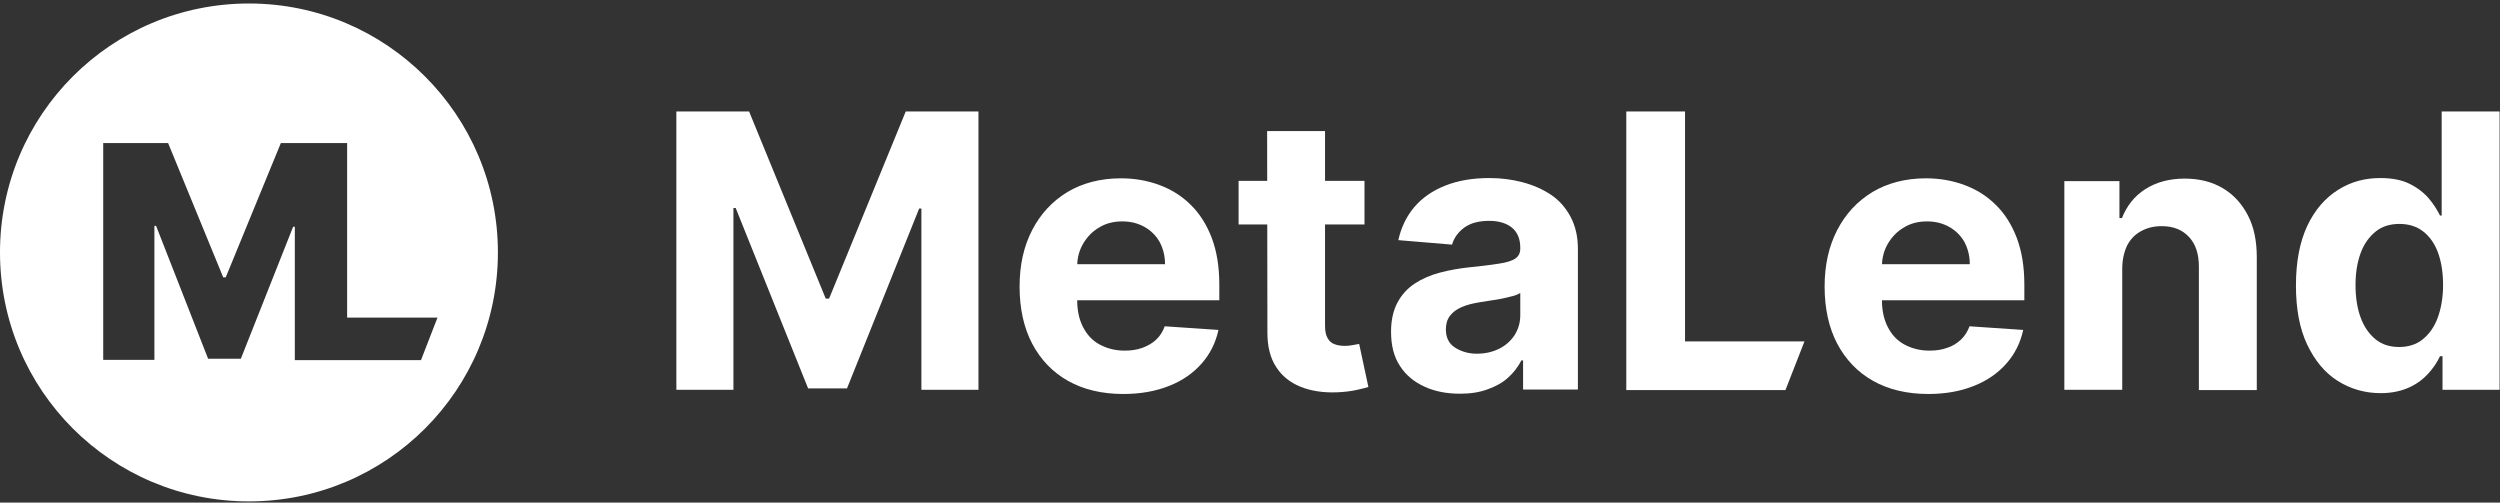 <svg viewBox="0 0 572 115" fill="none" xmlns="http://www.w3.org/2000/svg">
    <rect x="0" y="0" width="572" height="115" fill="#333333" stroke="none"/>
    <g clip-path="url(#clip0_373_4296)">
        <path
            d="M56.96 0.8C25.472 0.8 0 26.272 0 57.76C0 89.248 25.472 114.72 56.96 114.72C88.448 114.72 113.92 89.248 113.92 57.76C113.92 26.272 88.384 0.8 56.96 0.8ZM96.32 82.4H79.168H67.456V51.872H67.072L55.104 82.08H47.616L35.712 51.68H35.328V82.336H23.616V32.736H38.464L51.072 63.456H51.648L64.256 32.736H79.424V72.672H100.096L96.32 82.4Z"
            fill="white" />
        <path
            d="M154.752 25.504H171.392L188.928 68.32H189.696L207.232 25.504H223.872V89.184H210.816V47.712H210.304L193.792 88.864H184.896L168.32 47.584H167.808V89.184H154.752V25.504Z"
            fill="white" />
        <path
            d="M257.024 90.144C252.096 90.144 247.872 89.12 244.352 87.136C240.832 85.152 238.08 82.272 236.16 78.624C234.24 74.976 233.28 70.56 233.28 65.568C233.28 60.64 234.24 56.352 236.16 52.64C238.08 48.928 240.768 46.048 244.224 43.936C247.68 41.888 251.776 40.8 256.448 40.8C259.584 40.8 262.528 41.312 265.28 42.336C268.032 43.36 270.4 44.832 272.448 46.88C274.496 48.864 276.096 51.424 277.248 54.432C278.4 57.504 278.976 61.024 278.976 65.056V68.704H238.656V60.448H266.56C266.56 58.528 266.112 56.864 265.344 55.392C264.512 53.92 263.36 52.768 261.888 51.936C260.416 51.104 258.752 50.656 256.768 50.656C254.784 50.656 252.992 51.104 251.456 52.064C249.92 52.96 248.704 54.24 247.808 55.776C246.912 57.312 246.464 59.04 246.464 60.896V68.704C246.464 71.072 246.912 73.12 247.808 74.848C248.704 76.576 249.92 77.92 251.584 78.816C253.248 79.712 255.104 80.224 257.344 80.224C258.816 80.224 260.16 80.032 261.376 79.584C262.592 79.136 263.616 78.56 264.512 77.728C265.408 76.896 266.048 75.872 266.496 74.656L278.784 75.488C278.144 78.432 276.864 80.992 274.944 83.168C273.024 85.344 270.592 87.072 267.52 88.288C264.448 89.504 260.992 90.144 257.024 90.144Z"
            fill="white" />
        <path
            d="M312.192 41.376V51.36H283.392V41.376H312.192ZM289.92 29.984H303.168V74.528C303.168 75.744 303.36 76.704 303.744 77.344C304.128 78.048 304.64 78.496 305.344 78.752C305.984 79.008 306.816 79.136 307.712 79.136C308.352 79.136 308.928 79.072 309.568 78.944C310.208 78.816 310.656 78.752 310.976 78.688L313.088 88.544C312.448 88.736 311.488 88.992 310.272 89.248C309.056 89.504 307.584 89.696 305.92 89.76C302.72 89.888 299.904 89.44 297.536 88.48C295.168 87.52 293.248 85.984 291.968 83.936C290.624 81.888 289.984 79.264 289.984 76.128L289.92 29.984Z"
            fill="white" />
        <path
            d="M334.08 90.08C331.008 90.08 328.32 89.568 325.952 88.48C323.584 87.392 321.664 85.856 320.32 83.744C318.912 81.632 318.272 79.008 318.272 75.872C318.272 73.248 318.784 71.008 319.744 69.216C320.704 67.424 322.048 65.952 323.712 64.864C325.376 63.776 327.296 62.944 329.472 62.368C331.648 61.792 333.888 61.408 336.256 61.152C339.008 60.896 341.248 60.576 342.976 60.32C344.704 60.064 345.92 59.68 346.688 59.168C347.456 58.656 347.84 57.888 347.84 56.864V56.672C347.84 54.688 347.2 53.152 345.984 52.128C344.768 51.104 342.976 50.528 340.736 50.528C338.368 50.528 336.448 51.04 335.04 52.064C333.632 53.088 332.672 54.432 332.224 55.968L319.936 54.944C320.576 52.064 321.792 49.504 323.584 47.392C325.376 45.28 327.744 43.616 330.688 42.464C333.568 41.312 336.96 40.736 340.736 40.736C343.424 40.736 345.92 41.056 348.352 41.696C350.784 42.336 352.96 43.296 354.88 44.576C356.8 45.856 358.272 47.584 359.36 49.632C360.448 51.68 361.024 54.112 361.024 56.928V89.12H348.48V82.464H348.096C347.328 83.936 346.304 85.28 345.024 86.432C343.744 87.584 342.208 88.416 340.416 89.056C338.56 89.76 336.448 90.08 334.08 90.08ZM337.856 80.928C339.776 80.928 341.504 80.544 343.04 79.776C344.576 79.008 345.728 77.92 346.56 76.64C347.392 75.296 347.84 73.824 347.84 72.096V67.04C347.392 67.296 346.88 67.552 346.112 67.744C345.344 67.936 344.576 68.128 343.68 68.32C342.784 68.512 341.888 68.64 340.992 68.768C340.096 68.896 339.264 69.024 338.56 69.152C337.024 69.408 335.68 69.728 334.464 70.24C333.312 70.752 332.416 71.392 331.776 72.224C331.136 73.056 330.816 74.08 330.816 75.36C330.816 77.152 331.456 78.56 332.8 79.456C334.144 80.352 335.872 80.928 337.856 80.928Z"
            fill="white" />
        <path d="M372.096 89.184V25.504H385.536V78.112H412.864L408.512 89.248H372.096V89.184Z" fill="white" />
        <path
            d="M441.216 90.144C436.288 90.144 432.064 89.12 428.544 87.136C425.024 85.152 422.272 82.272 420.352 78.624C418.432 74.976 417.472 70.56 417.472 65.568C417.472 60.64 418.432 56.352 420.352 52.64C422.272 48.928 424.96 46.048 428.416 43.936C431.872 41.888 435.968 40.8 440.64 40.8C443.776 40.8 446.72 41.312 449.472 42.336C452.224 43.36 454.592 44.832 456.64 46.88C458.688 48.864 460.288 51.424 461.44 54.432C462.592 57.504 463.168 61.024 463.168 65.056V68.704H422.848V60.448H450.688C450.688 58.528 450.24 56.864 449.472 55.392C448.64 53.92 447.488 52.768 446.016 51.936C444.544 51.104 442.88 50.656 440.896 50.656C438.912 50.656 437.12 51.104 435.584 52.064C434.048 52.96 432.832 54.24 431.936 55.776C431.04 57.312 430.592 59.04 430.592 60.896V68.704C430.592 71.072 431.04 73.12 431.936 74.848C432.832 76.576 434.048 77.92 435.712 78.816C437.376 79.712 439.232 80.224 441.472 80.224C442.944 80.224 444.288 80.032 445.504 79.584C446.72 79.2 447.744 78.56 448.64 77.728C449.536 76.896 450.176 75.872 450.624 74.656L462.912 75.488C462.272 78.432 460.992 80.992 459.072 83.168C457.152 85.344 454.72 87.072 451.648 88.288C448.64 89.504 445.12 90.144 441.216 90.144Z"
            fill="white" />
        <path
            d="M485.568 61.536V89.184H472.32V41.44H484.928V49.888H485.504C486.592 47.136 488.32 44.896 490.816 43.296C493.312 41.696 496.32 40.864 499.84 40.864C503.168 40.864 506.048 41.568 508.544 43.04C511.04 44.512 512.896 46.56 514.304 49.248C515.712 51.936 516.352 55.136 516.352 58.848V89.248H503.104V61.088C503.104 58.144 502.4 55.904 500.864 54.24C499.328 52.576 497.28 51.744 494.592 51.744C492.8 51.744 491.264 52.128 489.856 52.896C488.448 53.664 487.424 54.752 486.656 56.224C485.952 57.76 485.568 59.488 485.568 61.536Z"
            fill="white" />
        <path
            d="M544.704 89.952C541.056 89.952 537.792 88.992 534.848 87.136C531.904 85.28 529.6 82.464 527.872 78.816C526.144 75.168 525.312 70.688 525.312 65.312C525.312 59.808 526.208 55.264 527.936 51.616C529.664 47.968 532.032 45.28 534.976 43.424C537.92 41.568 541.12 40.736 544.64 40.736C547.328 40.736 549.568 41.184 551.36 42.08C553.152 42.976 554.624 44.128 555.712 45.408C556.8 46.688 557.632 48.032 558.272 49.312H558.656V25.504H571.904V89.184H558.848V81.504H558.272C557.632 82.848 556.8 84.128 555.648 85.408C554.496 86.688 553.088 87.776 551.296 88.608C549.504 89.44 547.328 89.952 544.704 89.952ZM548.928 79.392C551.04 79.392 552.896 78.816 554.368 77.6C555.84 76.384 556.992 74.784 557.76 72.672C558.528 70.56 558.976 68.064 558.976 65.248C558.976 62.432 558.592 59.936 557.824 57.824C557.056 55.712 555.904 54.112 554.432 52.96C552.96 51.808 551.104 51.232 548.992 51.232C546.816 51.232 544.96 51.808 543.488 53.024C542.016 54.24 540.864 55.84 540.096 57.952C539.328 60.064 538.944 62.496 538.944 65.248C538.944 68 539.328 70.496 540.096 72.608C540.864 74.72 542.016 76.384 543.488 77.6C544.96 78.816 546.752 79.392 548.928 79.392Z"
            fill="white" />
    </g>
    <defs>
        <clipPath id="clip0_373_4296">
            <rect width="571.904" height="113.856" fill="white" transform="translate(0 0.8)" />
        </clipPath>
    </defs>
</svg>